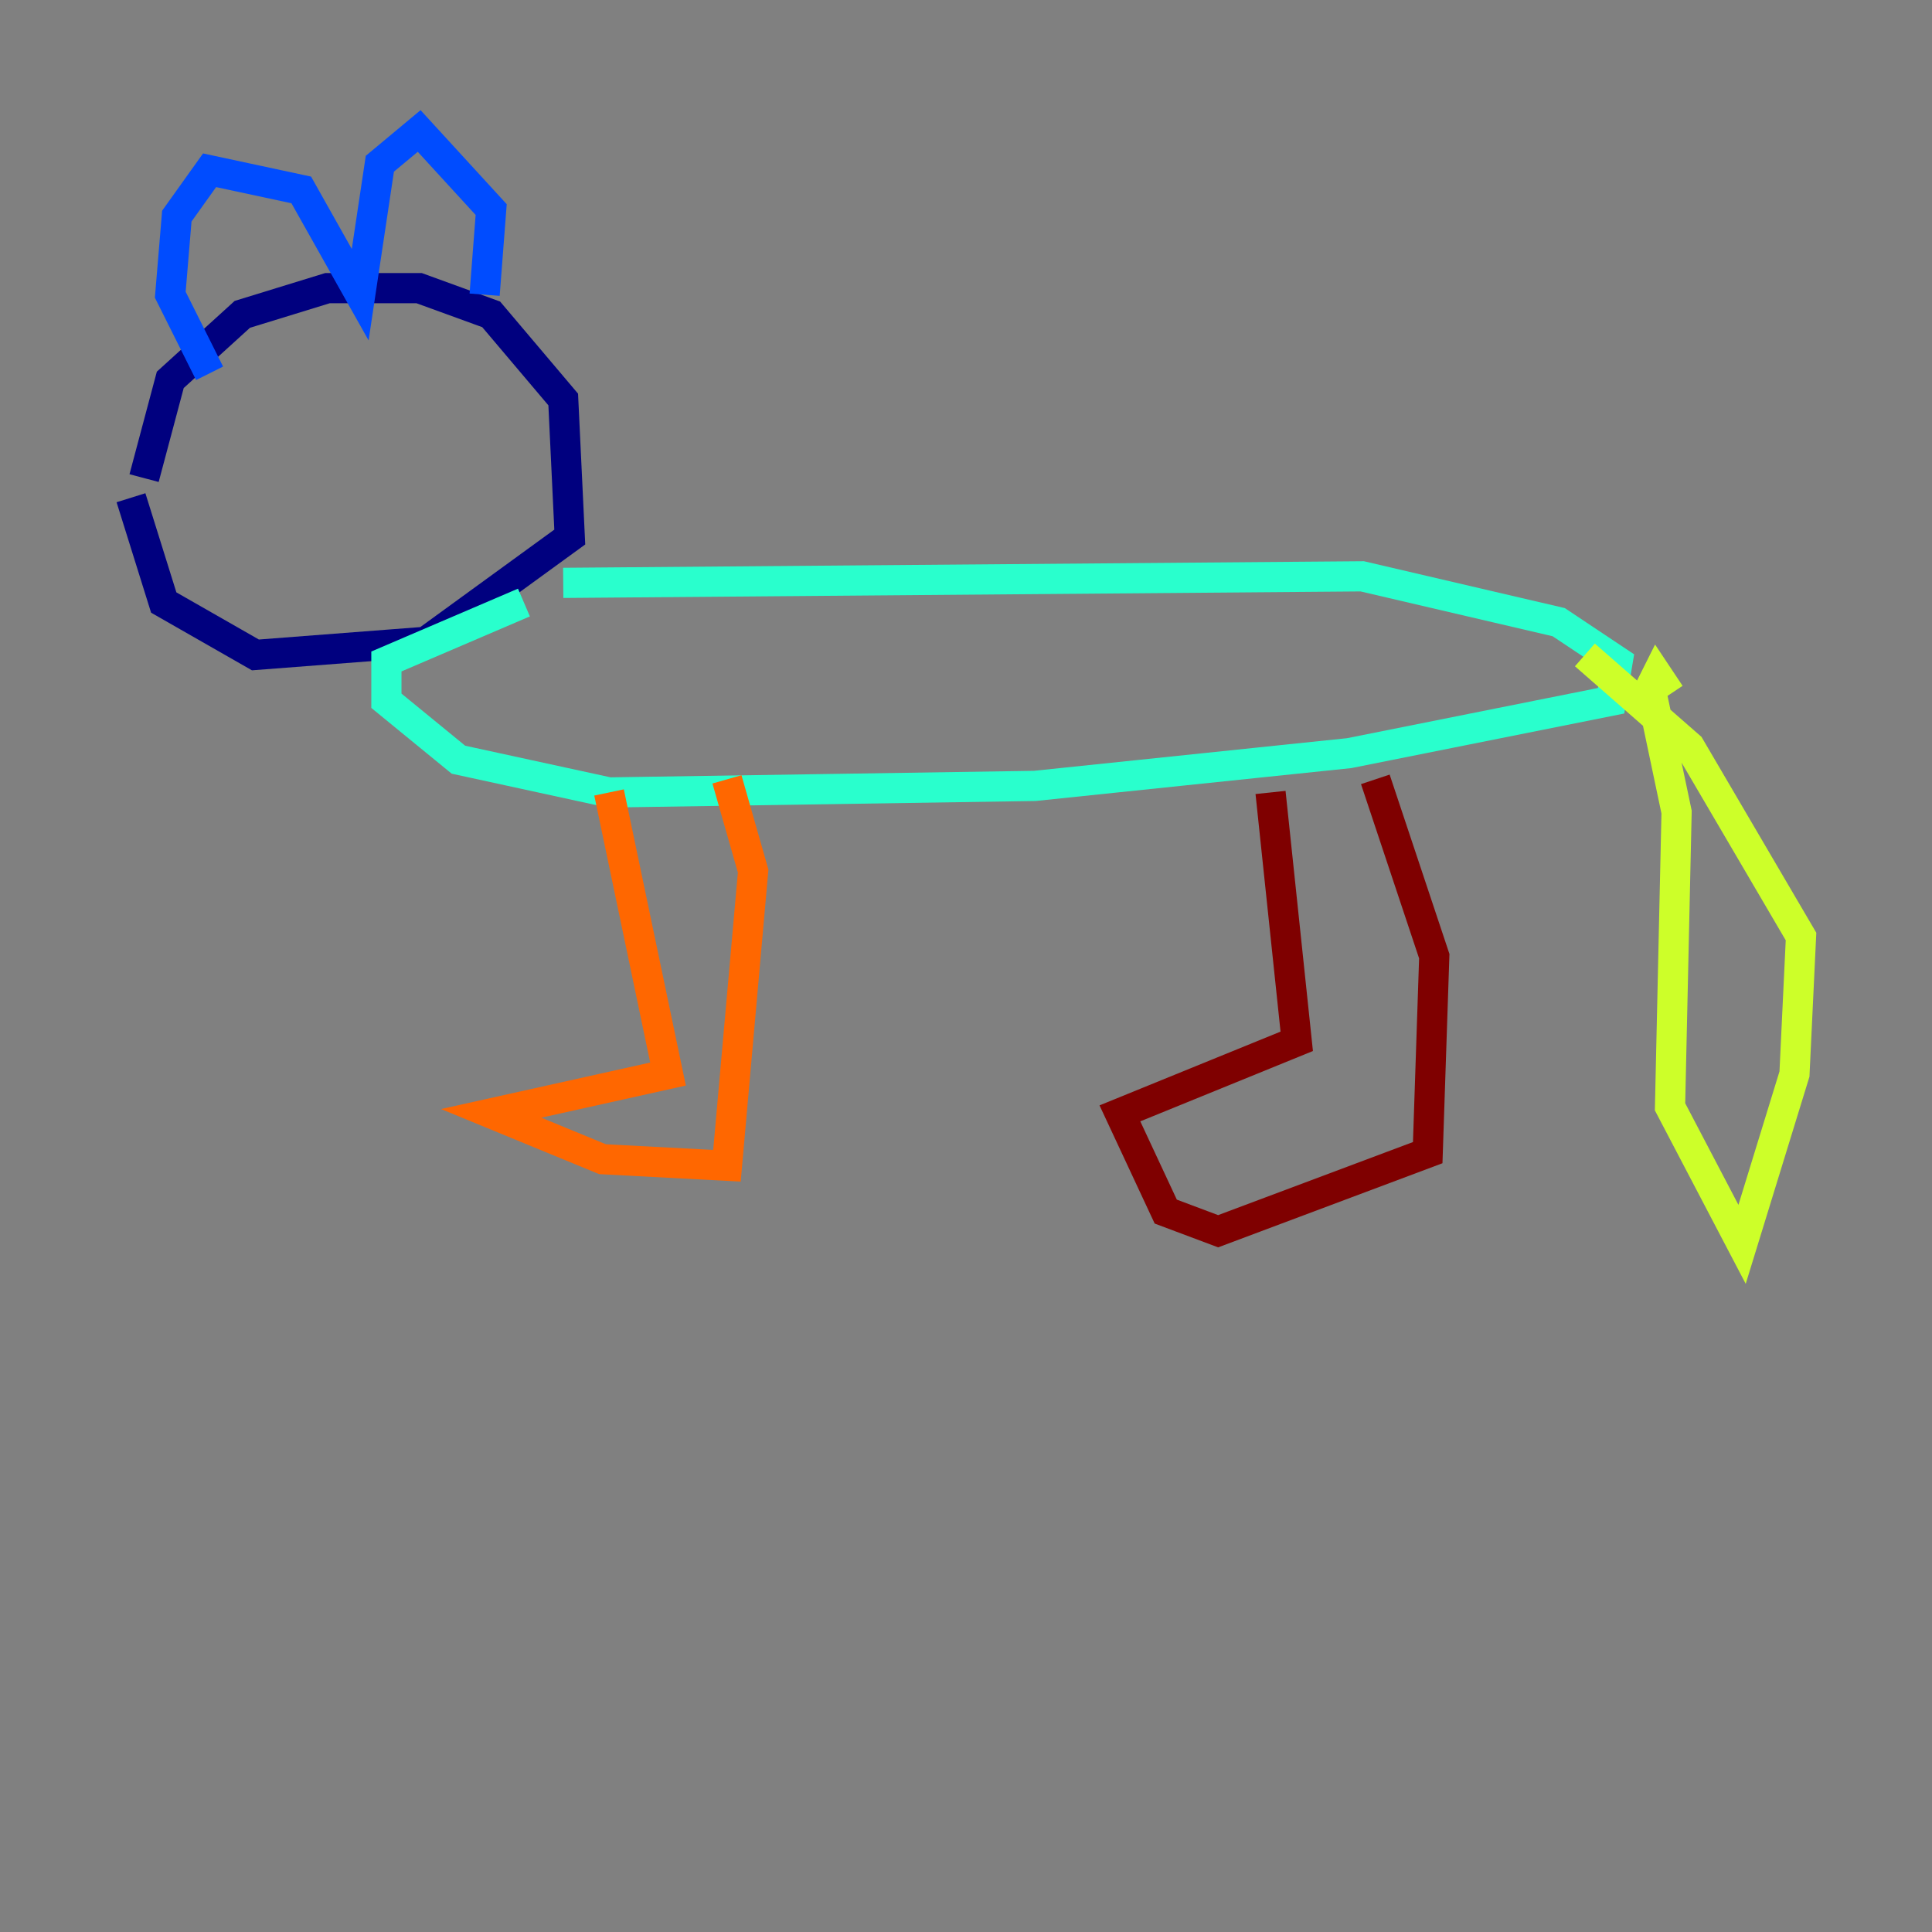 <?xml version="1.0" encoding="utf-8" ?>
<svg baseProfile="tiny" height="128" version="1.2" viewBox="0,0,128,128" width="128" xmlns="http://www.w3.org/2000/svg" xmlns:ev="http://www.w3.org/2001/xml-events" xmlns:xlink="http://www.w3.org/1999/xlink"><rect x="0" y="0" width="128" height="128" fill="#808080" stroke="none"/><defs /><polyline fill="none" points="9.546,31.675 11.281,25.166 16.054,20.827 21.695,19.091 27.77,19.091 32.542,20.827 37.315,26.468 37.749,35.58 28.203,42.522 16.922,43.39 10.848,39.919 8.678,32.976" stroke="#00007f" stroke-width="2" /><polyline fill="none" points="32.108,19.525 32.542,13.885 27.77,8.678 25.166,10.848 23.864,19.525 19.959,12.583 13.885,11.281 11.715,14.319 11.281,19.525 13.885,24.732" stroke="#004cff" stroke-width="2" /><polyline fill="none" points="37.315,38.617 90.251,38.183 103.268,41.22 107.173,43.824 106.739,46.427 89.383,49.898 68.556,52.068 40.352,52.502 30.373,50.332 25.6,46.427 25.6,43.824 34.712,39.919" stroke="#29ffcd" stroke-width="2" /><polyline fill="none" points="110.644,45.993 109.776,44.691 109.342,45.559 111.078,53.803 110.644,73.329 115.417,82.441 118.888,71.159 119.322,62.047 111.946,49.464 105.003,43.39" stroke="#cdff29" stroke-width="2" /><polyline fill="none" points="40.352,52.502 44.258,71.159 32.542,73.763 39.919,76.8 48.163,77.234 49.898,57.709 48.163,51.634" stroke="#ff6700" stroke-width="2" /><polyline fill="none" points="84.176,52.502 85.912,68.99 74.197,73.763 77.234,80.271 80.705,81.573 94.59,76.366 95.024,63.349 91.119,51.634" stroke="#7f0000" stroke-width="2" /></svg>
